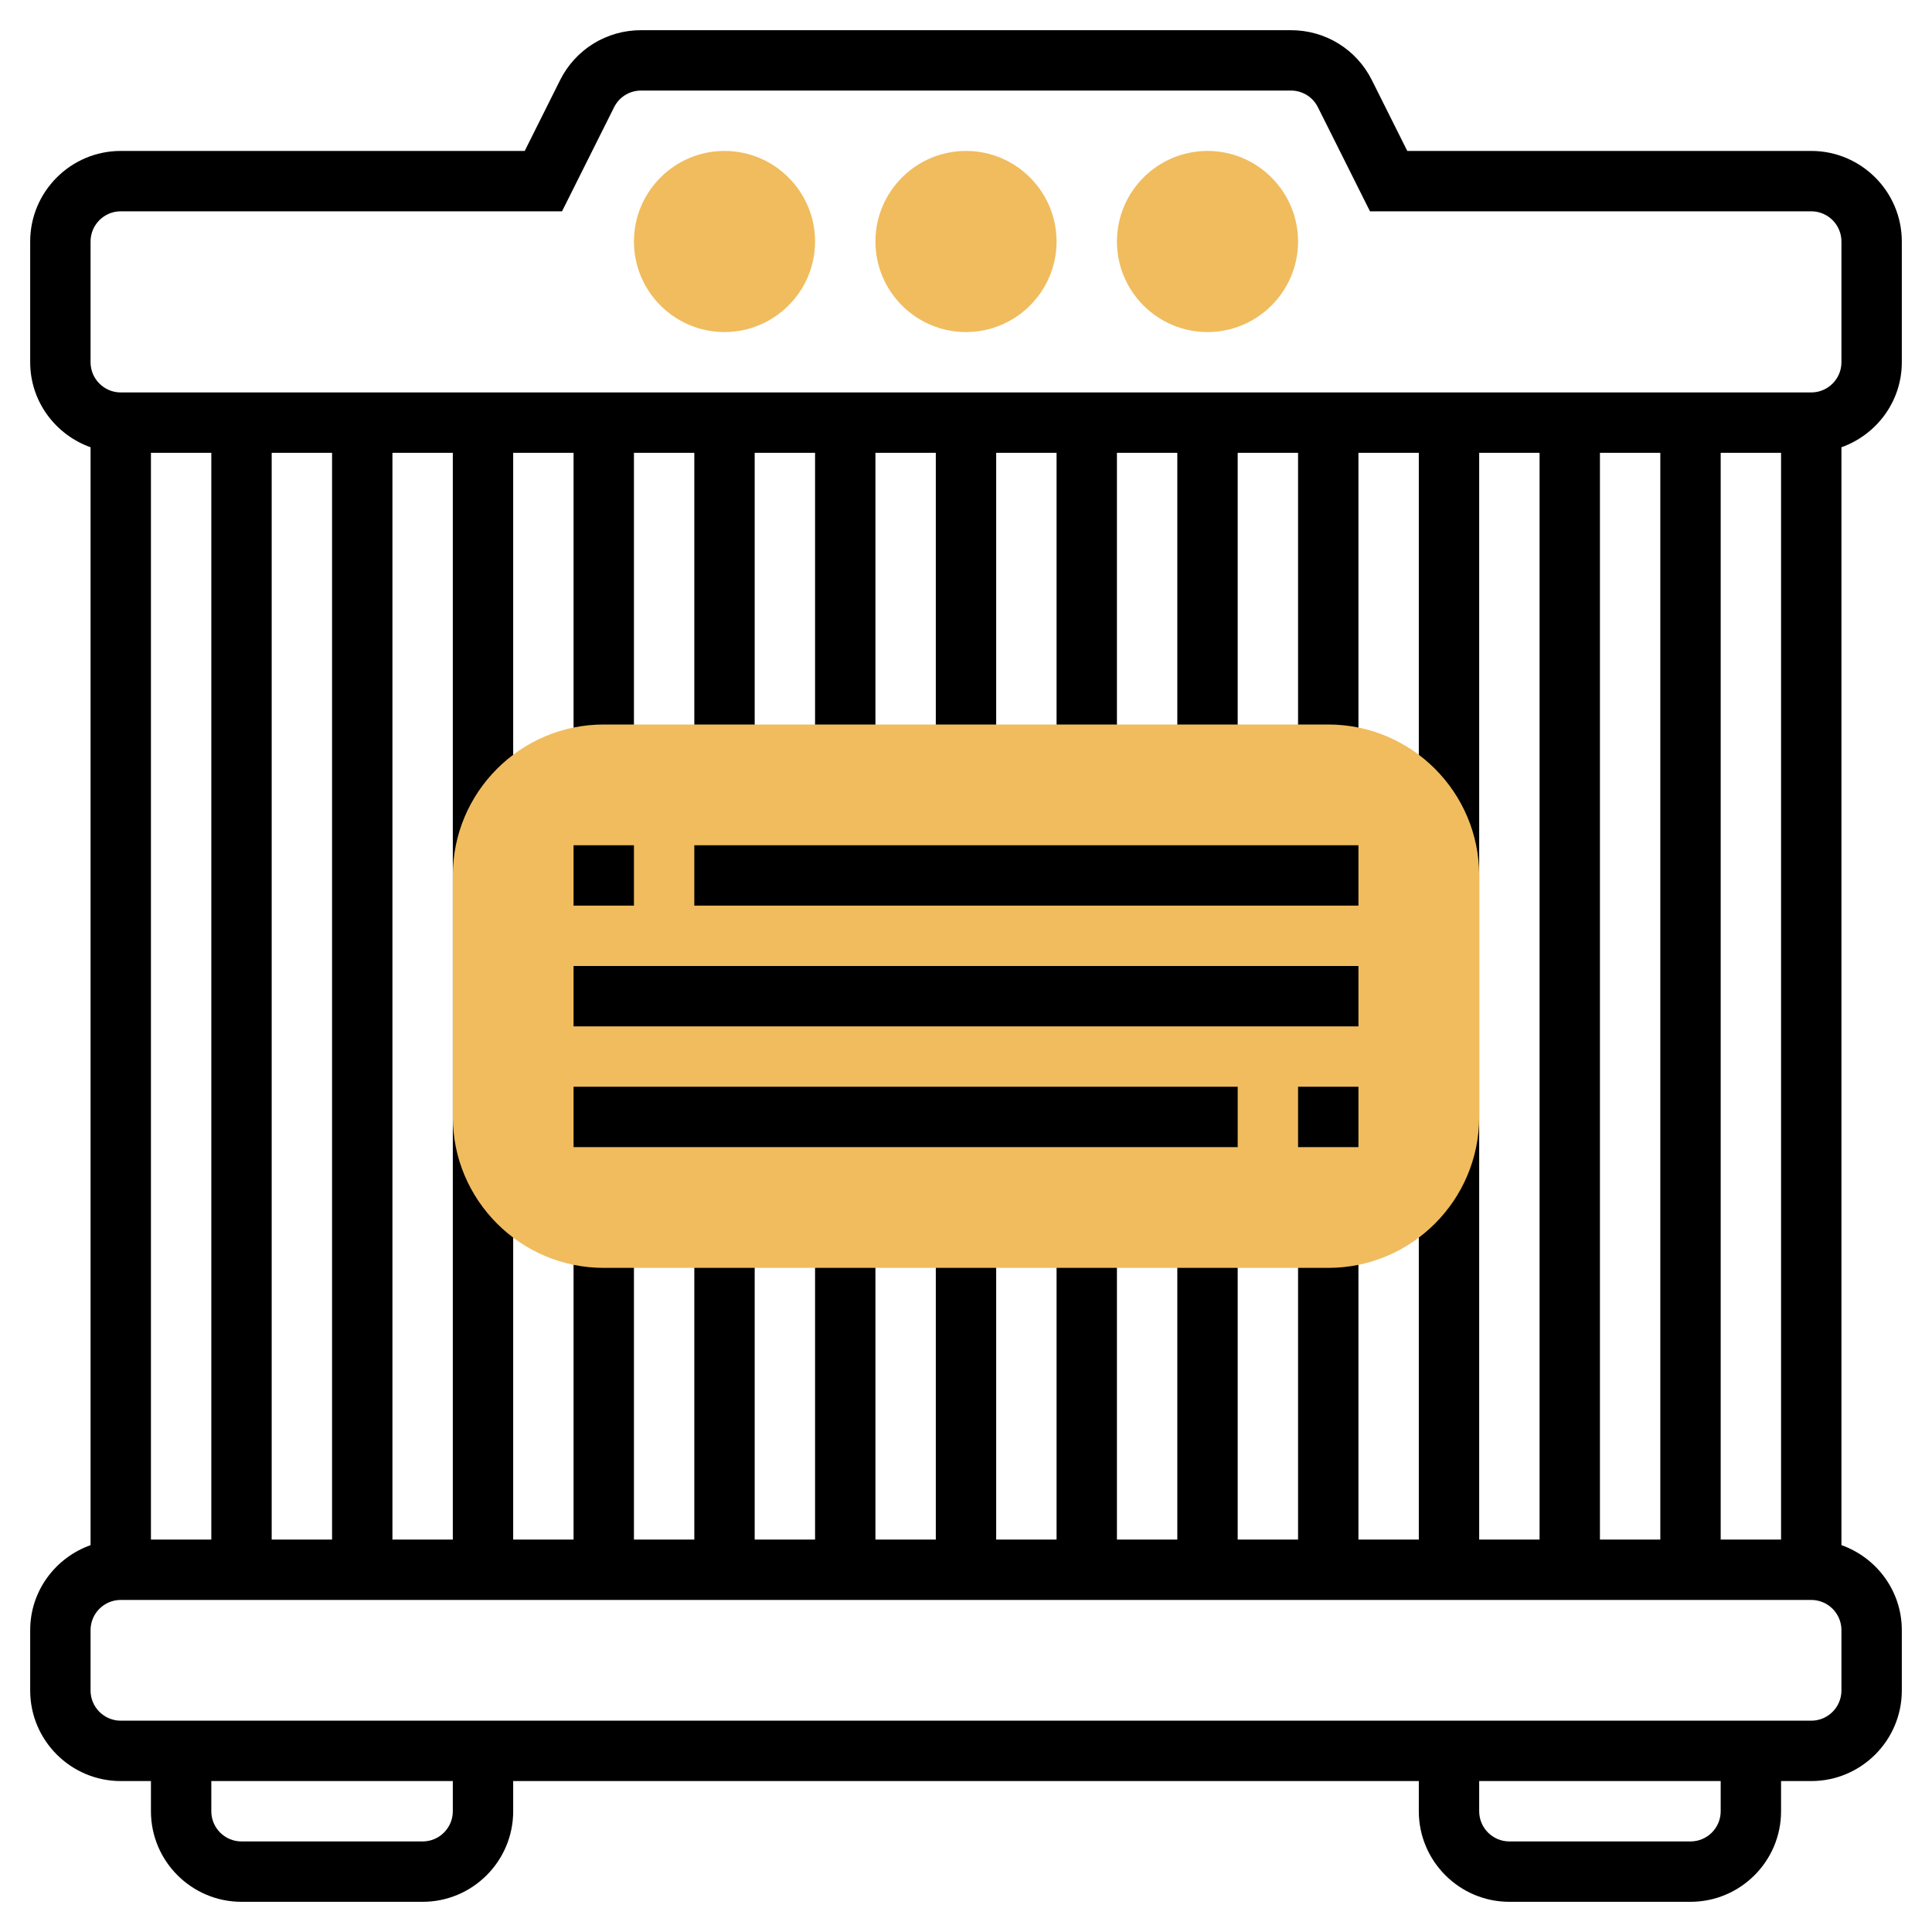 <svg id="Layer_35" enable-background="new 0 0 64 64" height="512" viewBox="0 0 64 64" width="512" xmlns="http://www.w3.org/2000/svg"><g fill="#f0bc5e"><path d="m40 11c-1.654 0-3-1.346-3-3s1.346-3 3-3 3 1.346 3 3-1.346 3-3 3z"/><path d="m32 11c-1.654 0-3-1.346-3-3s1.346-3 3-3 3 1.346 3 3-1.346 3-3 3z"/><path d="m24 11c-1.654 0-3-1.346-3-3s1.346-3 3-3 3 1.346 3 3-1.346 3-3 3z"/></g><path d="m63 12v-4c0-1.654-1.346-3-3-3h-13.382l-1.171-2.342c-.511-1.023-1.54-1.658-2.683-1.658h-21.528c-1.144 0-2.172.635-2.684 1.658l-1.17 2.342h-13.382c-1.654 0-3 1.346-3 3v4c0 1.302.839 2.402 2 2.816v36.369c-1.161.413-2 1.513-2 2.815v2c0 1.654 1.346 3 3 3h1v1c0 1.654 1.346 3 3 3h6c1.654 0 3-1.346 3-3v-1h30v1c0 1.654 1.346 3 3 3h6c1.654 0 3-1.346 3-3v-1h1c1.654 0 3-1.346 3-3v-2c0-1.302-.839-2.402-2-2.816v-36.368c1.161-.414 2-1.514 2-2.816zm-48 48c0 .551-.448 1-1 1h-6c-.552 0-1-.449-1-1v-1h8zm42 0c0 .551-.448 1-1 1h-6c-.552 0-1-.449-1-1v-1h8zm4-4c0 .551-.448 1-1 1h-56c-.552 0-1-.449-1-1v-2c0-.551.448-1 1-1h56c.552 0 1 .449 1 1zm-56-5v-36h2v36zm4 0v-36h2v36zm4 0v-36h2v36zm8-26v-10h2v10h2v-10h2v10h2v-10h2v10h2v-10h2v10h2v-10h2v10h2v-10h2v10h2v-10h2v36h-2v-10h-2v10h-2v-10h-2v10h-2v-10h-2v10h-2v-10h-2v10h-2v-10h-2v10h-2v-10h-2v10h-2v-10h-2v10h-2v-36h2v10zm28 26v-36h2v36zm4 0v-36h2v36zm4 0v-36h2v36zm3-38h-56c-.552 0-1-.449-1-1v-4c0-.551.448-1 1-1h14.618l1.724-3.447c.171-.341.513-.553.894-.553h21.527c.381 0 .724.212.895.553l1.724 3.447h14.618c.552 0 1 .449 1 1v4c0 .551-.448 1-1 1z"/><path d="m44 42h-24c-2.757 0-5-2.243-5-5v-8c0-2.757 2.243-5 5-5h24c2.757 0 5 2.243 5 5v8c0 2.757-2.243 5-5 5z" fill="#f0bc5e"/><path d="m19 28h2v2h-2z"/><path d="m23 28h22v2h-22z"/><path d="m19 32h26v2h-26z"/><path d="m19 36h22v2h-22z"/><path d="m43 36h2v2h-2z"/></svg>